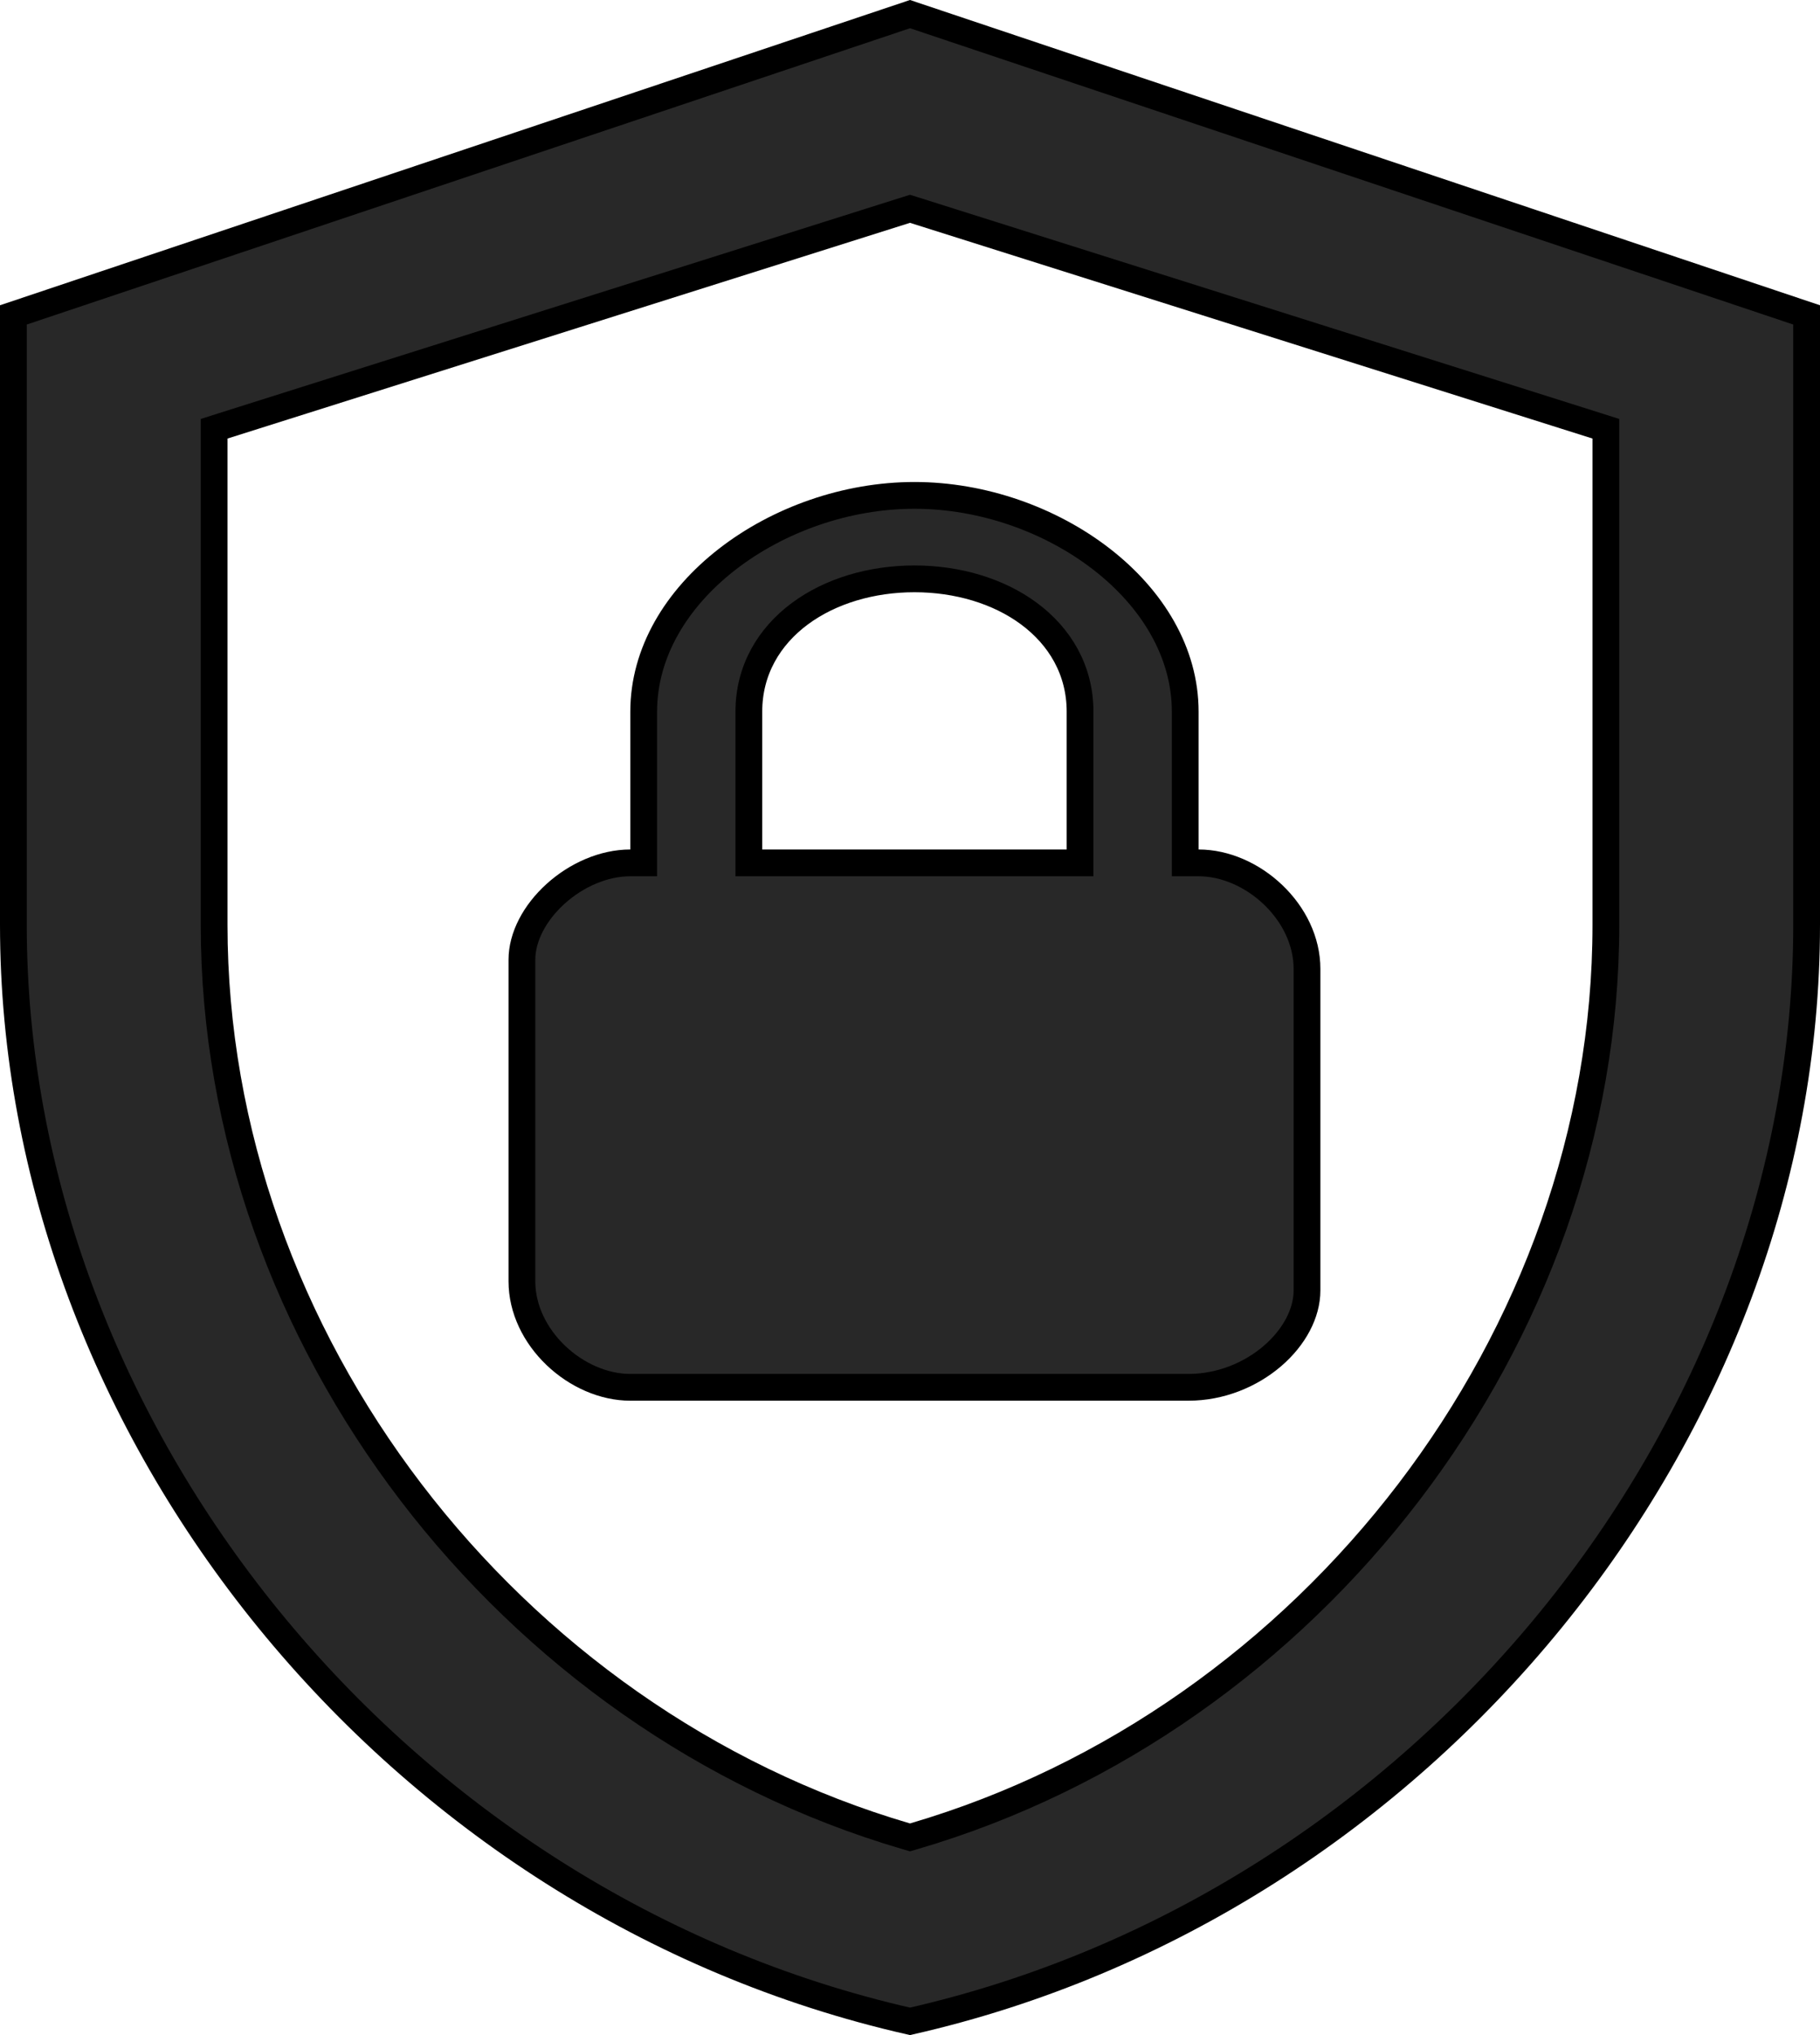 <svg width="68" height="76" viewBox="0 0 68 76" fill="none" xmlns="http://www.w3.org/2000/svg">
<path d="M44.283 31.724V32.224H44.783C45.774 32.224 46.792 32.675 47.566 33.415C48.339 34.153 48.833 35.143 48.833 36.184V48.192C48.833 49.038 48.361 49.938 47.539 50.643C46.722 51.343 45.603 51.809 44.404 51.809H23.55C22.56 51.809 21.542 51.358 20.767 50.618C19.994 49.88 19.5 48.889 19.5 47.849V35.841C19.5 34.993 19.975 34.089 20.757 33.381C21.536 32.676 22.558 32.224 23.55 32.224H24.05V31.724V26.577C24.05 24.371 25.27 22.36 27.174 20.883C29.078 19.406 31.625 18.5 34.167 18.5C36.708 18.5 39.255 19.406 41.159 20.883C43.064 22.36 44.283 24.371 44.283 26.577V31.724ZM39.854 32.224H40.354V31.724V26.577C40.354 25.025 39.597 23.769 38.445 22.916C37.303 22.07 35.772 21.617 34.167 21.617C32.562 21.617 31.031 22.07 29.888 22.916C28.736 23.769 27.979 25.025 27.979 26.577V31.724V32.224H28.479H39.854Z" fill="#282828" stroke="black"/>
<path d="M33.859 68.576L34 68.617L34.141 68.576C49.009 64.222 60 49.971 60 34.542V16.378V16.012L59.651 15.901L34.151 7.845L34 7.798L33.849 7.845L8.349 15.901L8 16.012V16.378V34.542C8 50.01 18.991 64.222 33.859 68.576ZM0.5 11.76L34 0.527L67.5 11.76V34.542C67.5 53.454 53.232 71.124 34 75.487C14.768 71.124 0.5 53.454 0.5 34.542V11.76Z" fill="#282828" stroke="black"/>
</svg>
